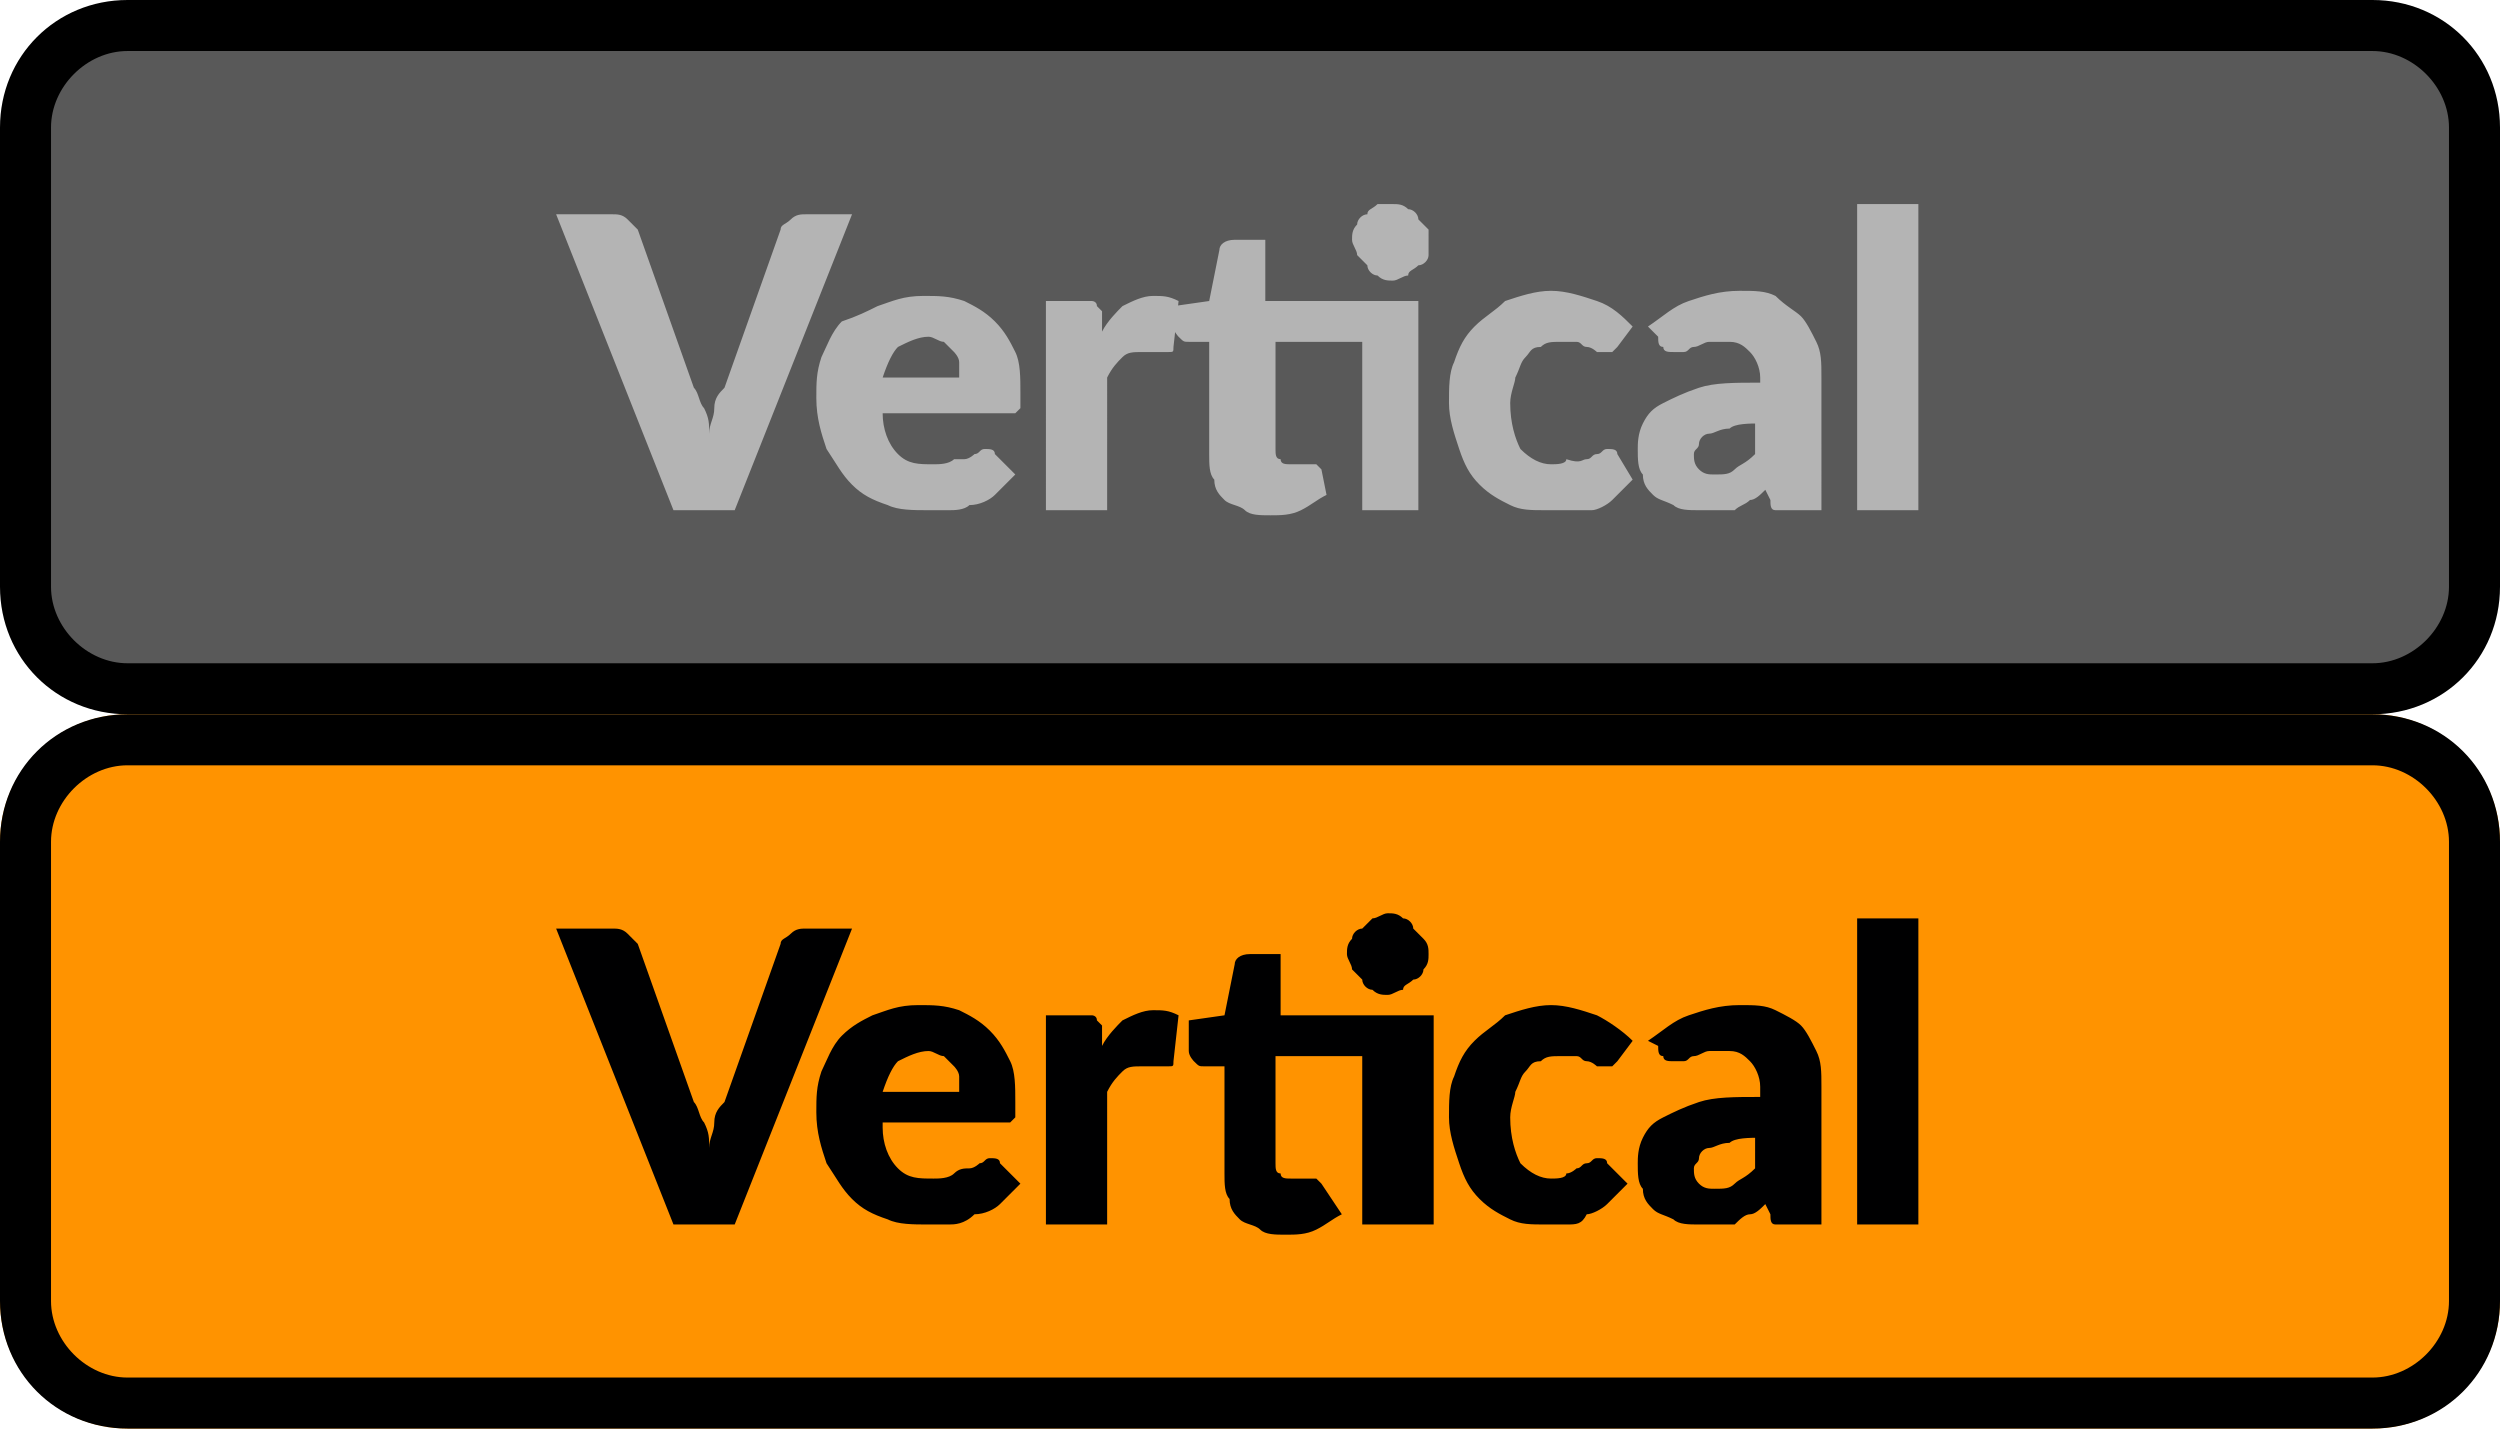 <?xml version="1.0" encoding="utf-8"?>
<!-- Generator: Adobe Illustrator 22.0.0, SVG Export Plug-In . SVG Version: 6.00 Build 0)  -->
<svg version="1.1" baseProfile="basic"
	 id="svg18" inkscape:version="1.1 (c68e22c387, 2021-05-23)" sodipodi:docname="bmp00303.svg" xmlns:inkscape="http://www.inkscape.org/namespaces/inkscape" xmlns:sodipodi="http://sodipodi.sourceforge.net/DTD/sodipodi-0.dtd" xmlns:svg="http://www.w3.org/2000/svg"
	 xmlns="http://www.w3.org/2000/svg" xmlns:xlink="http://www.w3.org/1999/xlink" x="0px" y="0px" width="49px" height="28px"
	 viewBox="0 0 49 28" xml:space="preserve">
<style type="text/css">
	.st0{fill:#595959;}
	.st1{fill:#B4B4B4;}
	.st2{fill:#FF9300;stroke:#FF9300;}
	.st3{fill:#FF9300;}
	.st4{fill:none;stroke:#FF9300;}
	.st5{fill:#000001;}
</style>
<sodipodi:namedview  bordercolor="#666666" borderopacity="1.0" id="namedview20" inkscape:current-layer="svg18" inkscape:cx="24.476843" inkscape:cy="14.009924" inkscape:pagecheckerboard="0" inkscape:pageopacity="0.0" inkscape:pageshadow="2" inkscape:window-height="1017" inkscape:window-maximized="1" inkscape:window-width="1920" inkscape:window-x="-8" inkscape:window-y="-8" inkscape:zoom="21.591837" pagecolor="#ffffff" showgrid="false">
	</sodipodi:namedview>
<path id="path2" class="st0" d="M0.5,2.5c0-1.1,0.9-2,2-2h44c1.1,0,2,0.9,2,2v9c0,1.1-0.9,2-2,2h-44c-1.1,0-2-0.9-2-2V2.5z"/>
<path id="path4" class="st1" d="M16.7,4.2L14.4,10h-1.2l-2.3-5.8h1.1c0.1,0,0.2,0,0.3,0.1c0.1,0.1,0.1,0.1,0.2,0.2l1.1,3.1
	c0.1,0.1,0.1,0.3,0.2,0.4c0.1,0.2,0.1,0.3,0.1,0.5c0-0.2,0.1-0.3,0.1-0.5c0-0.2,0.1-0.3,0.2-0.4l1.1-3.1c0-0.1,0.1-0.1,0.2-0.2
	c0.1-0.1,0.2-0.1,0.3-0.1H16.7z M18.8,7.4c0-0.1,0-0.2,0-0.3c0-0.1-0.1-0.2-0.1-0.2c-0.1-0.1-0.1-0.1-0.2-0.2
	c-0.1,0-0.2-0.1-0.3-0.1c-0.2,0-0.4,0.1-0.6,0.2c-0.1,0.1-0.2,0.3-0.3,0.6H18.8z M17.3,8.1c0,0.3,0.1,0.6,0.3,0.8
	c0.2,0.2,0.4,0.2,0.7,0.2c0.1,0,0.3,0,0.4-0.1C18.7,9,18.8,9,18.9,9c0.1,0,0.2-0.1,0.2-0.1c0.1,0,0.1-0.1,0.2-0.1
	c0.1,0,0.2,0,0.2,0.1l0.4,0.4c-0.1,0.1-0.3,0.3-0.4,0.4c-0.1,0.1-0.3,0.2-0.5,0.2C18.9,10,18.7,10,18.6,10c-0.2,0-0.3,0-0.4,0
	c-0.3,0-0.6,0-0.8-0.1c-0.3-0.1-0.5-0.2-0.7-0.4c-0.2-0.2-0.3-0.4-0.5-0.7c-0.1-0.3-0.2-0.6-0.2-1c0-0.3,0-0.5,0.1-0.8
	c0.1-0.2,0.2-0.5,0.4-0.7C16.8,6.2,17,6.1,17.2,6c0.3-0.1,0.5-0.2,0.9-0.2c0.3,0,0.5,0,0.8,0.1c0.2,0.1,0.4,0.2,0.6,0.4
	c0.2,0.2,0.3,0.4,0.4,0.6c0.1,0.2,0.1,0.5,0.1,0.8c0,0.1,0,0.2,0,0.2c0,0.1,0,0.1,0,0.1c0,0-0.1,0.1-0.1,0.1c0,0-0.1,0-0.1,0H17.3z
	 M21.6,6.5C21.7,6.3,21.9,6.1,22,6c0.2-0.1,0.4-0.2,0.6-0.2c0.2,0,0.3,0,0.5,0.1L23,6.8c0,0.1,0,0.1-0.1,0.1c0,0-0.1,0-0.1,0
	c0,0,0,0-0.1,0c0,0-0.1,0-0.1,0c0,0-0.1,0-0.1,0c0,0-0.1,0-0.1,0c-0.2,0-0.3,0-0.4,0.1c-0.1,0.1-0.2,0.2-0.3,0.4V10h-1.2V5.9h0.7
	c0.1,0,0.1,0,0.2,0c0,0,0.1,0,0.1,0.1c0,0,0.1,0.1,0.1,0.1c0,0,0,0.1,0,0.1L21.6,6.5z M27.9,10h-1.2V6.7h-1.7v2.1
	c0,0.1,0,0.2,0.1,0.2c0,0.1,0.1,0.1,0.2,0.1c0,0,0.1,0,0.1,0c0,0,0.1,0,0.1,0c0,0,0,0,0.1,0c0,0,0,0,0.1,0c0,0,0.1,0,0.1,0
	c0,0,0,0,0.1,0.1L26,9.7c-0.2,0.1-0.3,0.2-0.5,0.3c-0.2,0.1-0.4,0.1-0.6,0.1c-0.2,0-0.4,0-0.5-0.1c-0.1-0.1-0.3-0.1-0.4-0.2
	c-0.1-0.1-0.2-0.2-0.2-0.4c-0.1-0.1-0.1-0.3-0.1-0.5V6.7h-0.4c-0.1,0-0.1,0-0.2-0.1c0,0-0.1-0.1-0.1-0.2V6l0.7-0.1l0.2-1
	c0-0.1,0.1-0.2,0.3-0.2h0.6v1.2h3V10z M28,4.7C28,4.8,28,4.9,28,5c0,0.1-0.1,0.2-0.2,0.2c-0.1,0.1-0.2,0.1-0.2,0.2
	c-0.1,0-0.2,0.1-0.3,0.1c-0.1,0-0.2,0-0.3-0.1c-0.1,0-0.2-0.1-0.2-0.2c-0.1-0.1-0.1-0.1-0.2-0.2c0-0.1-0.1-0.2-0.1-0.3
	s0-0.2,0.1-0.3c0-0.1,0.1-0.2,0.2-0.2C26.8,4.1,26.9,4.1,27,4C27.1,4,27.2,4,27.3,4c0.1,0,0.2,0,0.3,0.1c0.1,0,0.2,0.1,0.2,0.2
	c0.1,0.1,0.1,0.1,0.2,0.2C28,4.5,28,4.6,28,4.7z M31.7,6.8c0,0-0.1,0.1-0.1,0.1c0,0-0.1,0-0.1,0c-0.1,0-0.1,0-0.2,0
	c0,0-0.1-0.1-0.2-0.1c-0.1,0-0.1-0.1-0.2-0.1c-0.1,0-0.2,0-0.3,0c-0.2,0-0.3,0-0.4,0.1C30,6.8,30,6.9,29.9,7
	c-0.1,0.1-0.1,0.2-0.2,0.4c0,0.1-0.1,0.3-0.1,0.5c0,0.4,0.1,0.7,0.2,0.9c0.2,0.2,0.4,0.3,0.6,0.3c0.1,0,0.3,0,0.3-0.1
	C31,9.1,31,9,31.1,9c0.1,0,0.1-0.1,0.2-0.1c0.1,0,0.1-0.1,0.2-0.1c0.1,0,0.2,0,0.2,0.1L32,9.4c-0.1,0.1-0.3,0.3-0.4,0.4
	c-0.1,0.1-0.3,0.2-0.4,0.2C31,10,30.9,10,30.7,10c-0.1,0-0.3,0-0.4,0c-0.3,0-0.5,0-0.7-0.1c-0.2-0.1-0.4-0.2-0.6-0.4
	c-0.2-0.2-0.3-0.4-0.4-0.7c-0.1-0.3-0.2-0.6-0.2-0.9c0-0.3,0-0.6,0.1-0.8c0.1-0.3,0.2-0.5,0.4-0.7c0.2-0.2,0.4-0.3,0.6-0.5
	c0.3-0.1,0.6-0.2,0.9-0.2c0.3,0,0.6,0.1,0.9,0.2C31.6,6,31.8,6.2,32,6.4L31.7,6.8z M34.5,8.3c-0.2,0-0.5,0-0.6,0.1
	c-0.2,0-0.3,0.1-0.4,0.1c-0.1,0-0.2,0.1-0.2,0.2c0,0.1-0.1,0.1-0.1,0.2c0,0.1,0,0.2,0.1,0.3c0.1,0.1,0.2,0.1,0.3,0.1
	c0.2,0,0.3,0,0.4-0.1s0.2-0.1,0.4-0.3V8.3z M32.3,6.4c0.3-0.2,0.5-0.4,0.8-0.5c0.3-0.1,0.6-0.2,1-0.2c0.3,0,0.5,0,0.7,0.1
	C35,6,35.2,6.1,35.3,6.2c0.1,0.1,0.2,0.3,0.3,0.5c0.1,0.2,0.1,0.4,0.1,0.7V10h-0.6c-0.1,0-0.2,0-0.3,0c-0.1,0-0.1-0.1-0.1-0.2
	l-0.1-0.2c-0.1,0.1-0.2,0.2-0.3,0.2c-0.1,0.1-0.2,0.1-0.3,0.2C34,10,33.8,10,33.7,10c-0.1,0-0.2,0-0.4,0c-0.2,0-0.4,0-0.5-0.1
	c-0.2-0.1-0.3-0.1-0.4-0.2c-0.1-0.1-0.2-0.2-0.2-0.4c-0.1-0.1-0.1-0.3-0.1-0.5c0-0.1,0-0.3,0.1-0.5c0.1-0.2,0.2-0.3,0.4-0.4
	c0.2-0.1,0.4-0.2,0.7-0.3s0.7-0.1,1.2-0.1V7.4c0-0.2-0.1-0.4-0.2-0.5c-0.1-0.1-0.2-0.2-0.4-0.2c-0.1,0-0.3,0-0.4,0
	c-0.1,0-0.2,0.1-0.3,0.1c-0.1,0-0.1,0.1-0.2,0.1c-0.1,0-0.2,0-0.2,0c-0.1,0-0.2,0-0.2-0.1c-0.1,0-0.1-0.1-0.1-0.2L32.3,6.4z M37.6,4
	v6h-1.2V4H37.6z"/>
<path id="path6" d="M2.5,1h44V0h-44V1z M48,2.5v9h1v-9H48z M46.5,13h-44v1h44V13z M1,11.5v-9H0v9H1z M2.5,13C1.7,13,1,12.3,1,11.5H0
	C0,12.9,1.1,14,2.5,14V13z M48,11.5c0,0.8-0.7,1.5-1.5,1.5v1c1.4,0,2.5-1.1,2.5-2.5H48z M46.5,1C47.3,1,48,1.7,48,2.5h1
	C49,1.1,47.9,0,46.5,0V1z M2.5,0C1.1,0,0,1.1,0,2.5h1C1,1.7,1.7,1,2.5,1V0z"/>
<path id="path8" class="st2" d="M0.5,16.5c0-1.1,0.9-2,2-2h44c1.1,0,2,0.9,2,2v9c0,1.1-0.9,2-2,2h-44c-1.1,0-2-0.9-2-2V16.5z"/>
<path id="rect10" class="st3" d="M3.5,16.5h42c0.6,0,1,0.4,1,1v7c0,0.6-0.4,1-1,1h-42c-0.6,0-1-0.4-1-1v-7
	C2.5,16.9,2.9,16.5,3.5,16.5z"/>
<path id="rect12" class="st4" d="M3.5,16.5h42c0.6,0,1,0.4,1,1v7c0,0.6-0.4,1-1,1h-42c-0.6,0-1-0.4-1-1v-7
	C2.5,16.9,2.9,16.5,3.5,16.5z"/>
<path id="path14" class="st5" d="M16.7,18.2L14.4,24h-1.2l-2.3-5.8h1.1c0.1,0,0.2,0,0.3,0.1c0.1,0.1,0.1,0.1,0.2,0.2l1.1,3.1
	c0.1,0.1,0.1,0.3,0.2,0.4c0.1,0.2,0.1,0.3,0.1,0.5c0-0.2,0.1-0.3,0.1-0.5c0-0.2,0.1-0.3,0.2-0.4l1.1-3.1c0-0.1,0.1-0.1,0.2-0.2
	c0.1-0.1,0.2-0.1,0.3-0.1H16.7z M18.8,21.4c0-0.1,0-0.2,0-0.3c0-0.1-0.1-0.2-0.1-0.2c-0.1-0.1-0.1-0.1-0.2-0.2
	c-0.1,0-0.2-0.1-0.3-0.1c-0.2,0-0.4,0.1-0.6,0.2c-0.1,0.1-0.2,0.3-0.3,0.6H18.8z M17.3,22.1c0,0.3,0.1,0.6,0.3,0.8
	c0.2,0.2,0.4,0.2,0.7,0.2c0.1,0,0.3,0,0.4-0.1s0.2-0.1,0.3-0.1c0.1,0,0.2-0.1,0.2-0.1c0.1,0,0.1-0.1,0.2-0.1c0.1,0,0.2,0,0.2,0.1
	l0.4,0.4c-0.1,0.1-0.3,0.3-0.4,0.4c-0.1,0.1-0.3,0.2-0.5,0.2C18.9,24,18.7,24,18.6,24c-0.2,0-0.3,0-0.4,0c-0.3,0-0.6,0-0.8-0.1
	c-0.3-0.1-0.5-0.2-0.7-0.4c-0.2-0.2-0.3-0.4-0.5-0.7c-0.1-0.3-0.2-0.6-0.2-1c0-0.3,0-0.5,0.1-0.8c0.1-0.2,0.2-0.5,0.4-0.7
	c0.2-0.2,0.4-0.3,0.6-0.4c0.3-0.1,0.5-0.2,0.9-0.2c0.3,0,0.5,0,0.8,0.1c0.2,0.1,0.4,0.2,0.6,0.4c0.2,0.2,0.3,0.4,0.4,0.6
	c0.1,0.2,0.1,0.5,0.1,0.8c0,0.1,0,0.2,0,0.2c0,0.1,0,0.1,0,0.1c0,0-0.1,0.1-0.1,0.1c0,0-0.1,0-0.1,0H17.3z M21.6,20.5
	c0.1-0.2,0.3-0.4,0.4-0.5c0.2-0.1,0.4-0.2,0.6-0.2c0.2,0,0.3,0,0.5,0.1L23,20.8c0,0.1,0,0.1-0.1,0.1c0,0-0.1,0-0.1,0c0,0,0,0-0.1,0
	c0,0-0.1,0-0.1,0c0,0-0.1,0-0.1,0c0,0-0.1,0-0.1,0c-0.2,0-0.3,0-0.4,0.1c-0.1,0.1-0.2,0.2-0.3,0.4V24h-1.2v-4.1h0.7
	c0.1,0,0.1,0,0.2,0c0,0,0.1,0,0.1,0.1c0,0,0.1,0.1,0.1,0.1c0,0,0,0.1,0,0.1L21.6,20.5z M27.9,24h-1.2v-3.3h-1.7v2.1
	c0,0.1,0,0.2,0.1,0.2c0,0.1,0.1,0.1,0.2,0.1c0,0,0.1,0,0.1,0c0,0,0.1,0,0.1,0c0,0,0,0,0.1,0c0,0,0,0,0.1,0c0,0,0.1,0,0.1,0
	c0,0,0,0,0.1,0.1l0.4,0.6c-0.2,0.1-0.3,0.2-0.5,0.3c-0.2,0.1-0.4,0.1-0.6,0.1c-0.2,0-0.4,0-0.5-0.1c-0.1-0.1-0.3-0.1-0.4-0.2
	c-0.1-0.1-0.2-0.2-0.2-0.4c-0.1-0.1-0.1-0.3-0.1-0.5v-2.1h-0.4c-0.1,0-0.1,0-0.2-0.1c0,0-0.1-0.1-0.1-0.2V20l0.7-0.1l0.2-1
	c0-0.1,0.1-0.2,0.3-0.2h0.6v1.2h3V24z M28,18.7c0,0.1,0,0.2-0.1,0.3c0,0.1-0.1,0.2-0.2,0.2c-0.1,0.1-0.2,0.1-0.2,0.2
	c-0.1,0-0.2,0.1-0.3,0.1c-0.1,0-0.2,0-0.3-0.1c-0.1,0-0.2-0.1-0.2-0.2c-0.1-0.1-0.1-0.1-0.2-0.2c0-0.1-0.1-0.2-0.1-0.3
	s0-0.2,0.1-0.3c0-0.1,0.1-0.2,0.2-0.2c0.1-0.1,0.1-0.1,0.2-0.2c0.1,0,0.2-0.1,0.3-0.1c0.1,0,0.2,0,0.3,0.1c0.1,0,0.2,0.1,0.2,0.2
	c0.1,0.1,0.1,0.1,0.2,0.2C28,18.5,28,18.6,28,18.7z M31.7,20.8c0,0-0.1,0.1-0.1,0.1c0,0-0.1,0-0.1,0c-0.1,0-0.1,0-0.2,0
	c0,0-0.1-0.1-0.2-0.1c-0.1,0-0.1-0.1-0.2-0.1c-0.1,0-0.2,0-0.3,0c-0.2,0-0.3,0-0.4,0.1C30,20.8,30,20.9,29.9,21
	c-0.1,0.1-0.1,0.2-0.2,0.4c0,0.1-0.1,0.3-0.1,0.5c0,0.4,0.1,0.7,0.2,0.9c0.2,0.2,0.4,0.3,0.6,0.3c0.1,0,0.3,0,0.3-0.1
	c0.1,0,0.2-0.1,0.2-0.1c0.1,0,0.1-0.1,0.2-0.1c0.1,0,0.1-0.1,0.2-0.1c0.1,0,0.2,0,0.2,0.1l0.4,0.4c-0.1,0.1-0.3,0.3-0.4,0.4
	c-0.1,0.1-0.3,0.2-0.4,0.2C31,24,30.9,24,30.7,24c-0.1,0-0.3,0-0.4,0c-0.3,0-0.5,0-0.7-0.1c-0.2-0.1-0.4-0.2-0.6-0.4
	c-0.2-0.2-0.3-0.4-0.4-0.7c-0.1-0.3-0.2-0.6-0.2-0.9c0-0.3,0-0.6,0.1-0.8c0.1-0.3,0.2-0.5,0.4-0.7c0.2-0.2,0.4-0.3,0.6-0.5
	c0.3-0.1,0.6-0.2,0.9-0.2c0.3,0,0.6,0.1,0.9,0.2c0.2,0.1,0.5,0.3,0.7,0.5L31.7,20.8z M34.5,22.3c-0.2,0-0.5,0-0.6,0.1
	c-0.2,0-0.3,0.1-0.4,0.1c-0.1,0-0.2,0.1-0.2,0.2c0,0.1-0.1,0.1-0.1,0.2c0,0.1,0,0.2,0.1,0.3c0.1,0.1,0.2,0.1,0.3,0.1
	c0.2,0,0.3,0,0.4-0.1s0.2-0.1,0.4-0.3V22.3z M32.3,20.4c0.3-0.2,0.5-0.4,0.8-0.5c0.3-0.1,0.6-0.2,1-0.2c0.3,0,0.5,0,0.7,0.1
	c0.2,0.1,0.4,0.2,0.5,0.3c0.1,0.1,0.2,0.3,0.3,0.5c0.1,0.2,0.1,0.4,0.1,0.7V24h-0.6c-0.1,0-0.2,0-0.3,0c-0.1,0-0.1-0.1-0.1-0.2
	l-0.1-0.2c-0.1,0.1-0.2,0.2-0.3,0.2s-0.2,0.1-0.3,0.2C34,24,33.8,24,33.7,24c-0.1,0-0.2,0-0.4,0c-0.2,0-0.4,0-0.5-0.1
	c-0.2-0.1-0.3-0.1-0.4-0.2c-0.1-0.1-0.2-0.2-0.2-0.4c-0.1-0.1-0.1-0.3-0.1-0.5c0-0.1,0-0.3,0.1-0.5c0.1-0.2,0.2-0.3,0.4-0.4
	c0.2-0.1,0.4-0.2,0.7-0.3c0.3-0.1,0.7-0.1,1.2-0.1v-0.2c0-0.2-0.1-0.4-0.2-0.5c-0.1-0.1-0.2-0.2-0.4-0.2c-0.1,0-0.3,0-0.4,0
	c-0.1,0-0.2,0.1-0.3,0.1c-0.1,0-0.1,0.1-0.2,0.1c-0.1,0-0.2,0-0.2,0c-0.1,0-0.2,0-0.2-0.1c-0.1,0-0.1-0.1-0.1-0.2L32.3,20.4z
	 M37.6,18v6h-1.2v-6H37.6z"/>
<path id="path16" d="M2.5,15h44v-1h-44V15z M48,16.5v9h1v-9H48z M46.5,27h-44v1h44V27z M1,25.5v-9H0v9H1z M2.5,27
	C1.7,27,1,26.3,1,25.5H0C0,26.9,1.1,28,2.5,28V27z M48,25.5c0,0.8-0.7,1.5-1.5,1.5v1c1.4,0,2.5-1.1,2.5-2.5H48z M46.5,15
	c0.8,0,1.5,0.7,1.5,1.5h1c0-1.4-1.1-2.5-2.5-2.5V15z M2.5,14C1.1,14,0,15.1,0,16.5h1C1,15.7,1.7,15,2.5,15V14z"/>
</svg>
